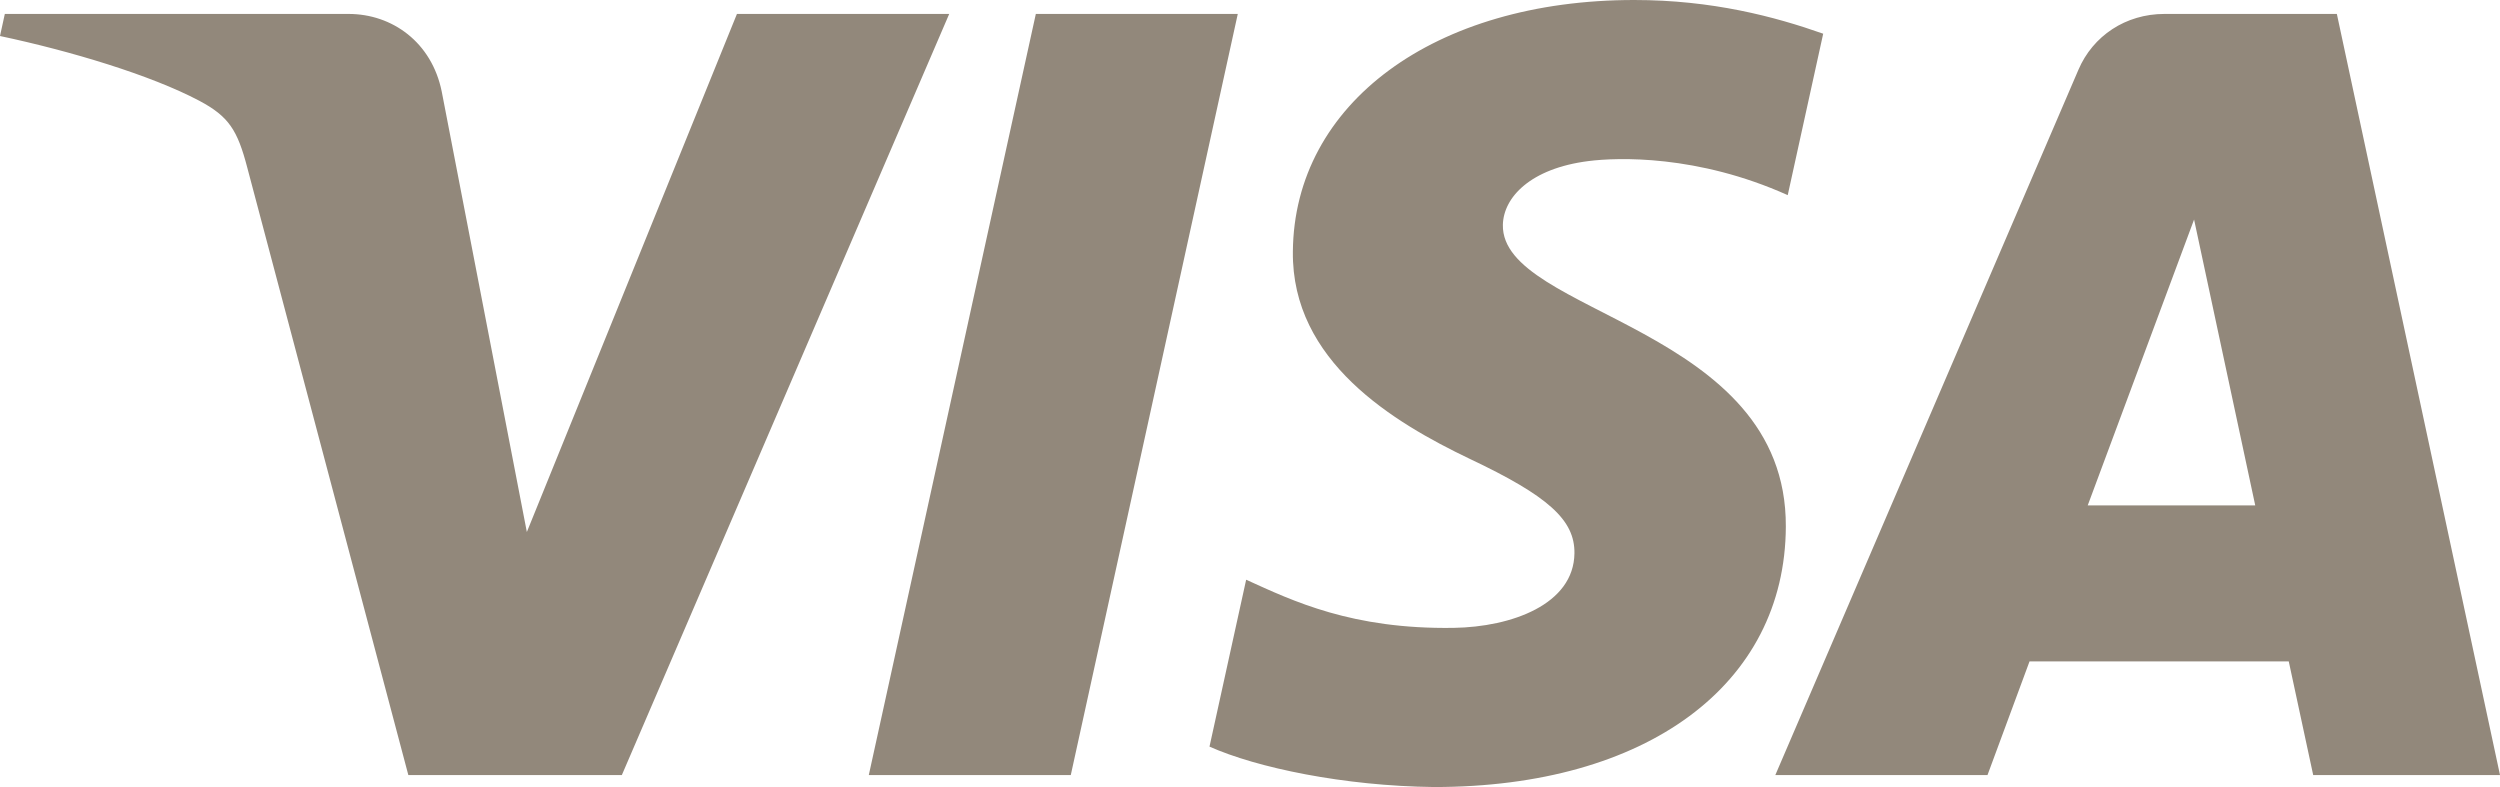 <svg width="54" height="17" viewBox="0 0 54 17" fill="none" xmlns="http://www.w3.org/2000/svg">
<path d="M26.736 0.301L23.129 16.741H18.766L22.374 0.301H26.736ZM45.095 10.916L47.392 4.742L48.713 10.916H45.095H45.095ZM49.965 16.741H54L50.476 0.301H46.753C45.914 0.301 45.207 0.775 44.894 1.507L38.347 16.741H42.93L43.838 14.286H49.437L49.965 16.741H49.965ZM38.574 11.374C38.594 7.036 32.421 6.794 32.462 4.856C32.475 4.267 33.051 3.639 34.312 3.479C34.936 3.4 36.661 3.337 38.615 4.215L39.381 0.728C38.33 0.357 36.979 0 35.299 0C30.985 0 27.951 2.234 27.926 5.435C27.898 7.802 30.094 9.121 31.744 9.91C33.446 10.715 34.017 11.232 34.008 11.951C33.995 13.055 32.65 13.543 31.398 13.562C29.203 13.595 27.931 12.983 26.917 12.522L26.125 16.127C27.147 16.583 29.029 16.978 30.976 17C35.563 17 38.561 14.793 38.574 11.374L38.574 11.374ZM20.503 0.301L13.432 16.741H8.82L5.341 3.62C5.13 2.814 4.946 2.517 4.304 2.176C3.255 1.621 1.522 1.101 0 0.778L0.104 0.301H7.528C8.474 0.301 9.325 0.914 9.541 1.976L11.38 11.491L15.918 0.301H20.503H20.503Z" fill="#92887B"/>
</svg>

